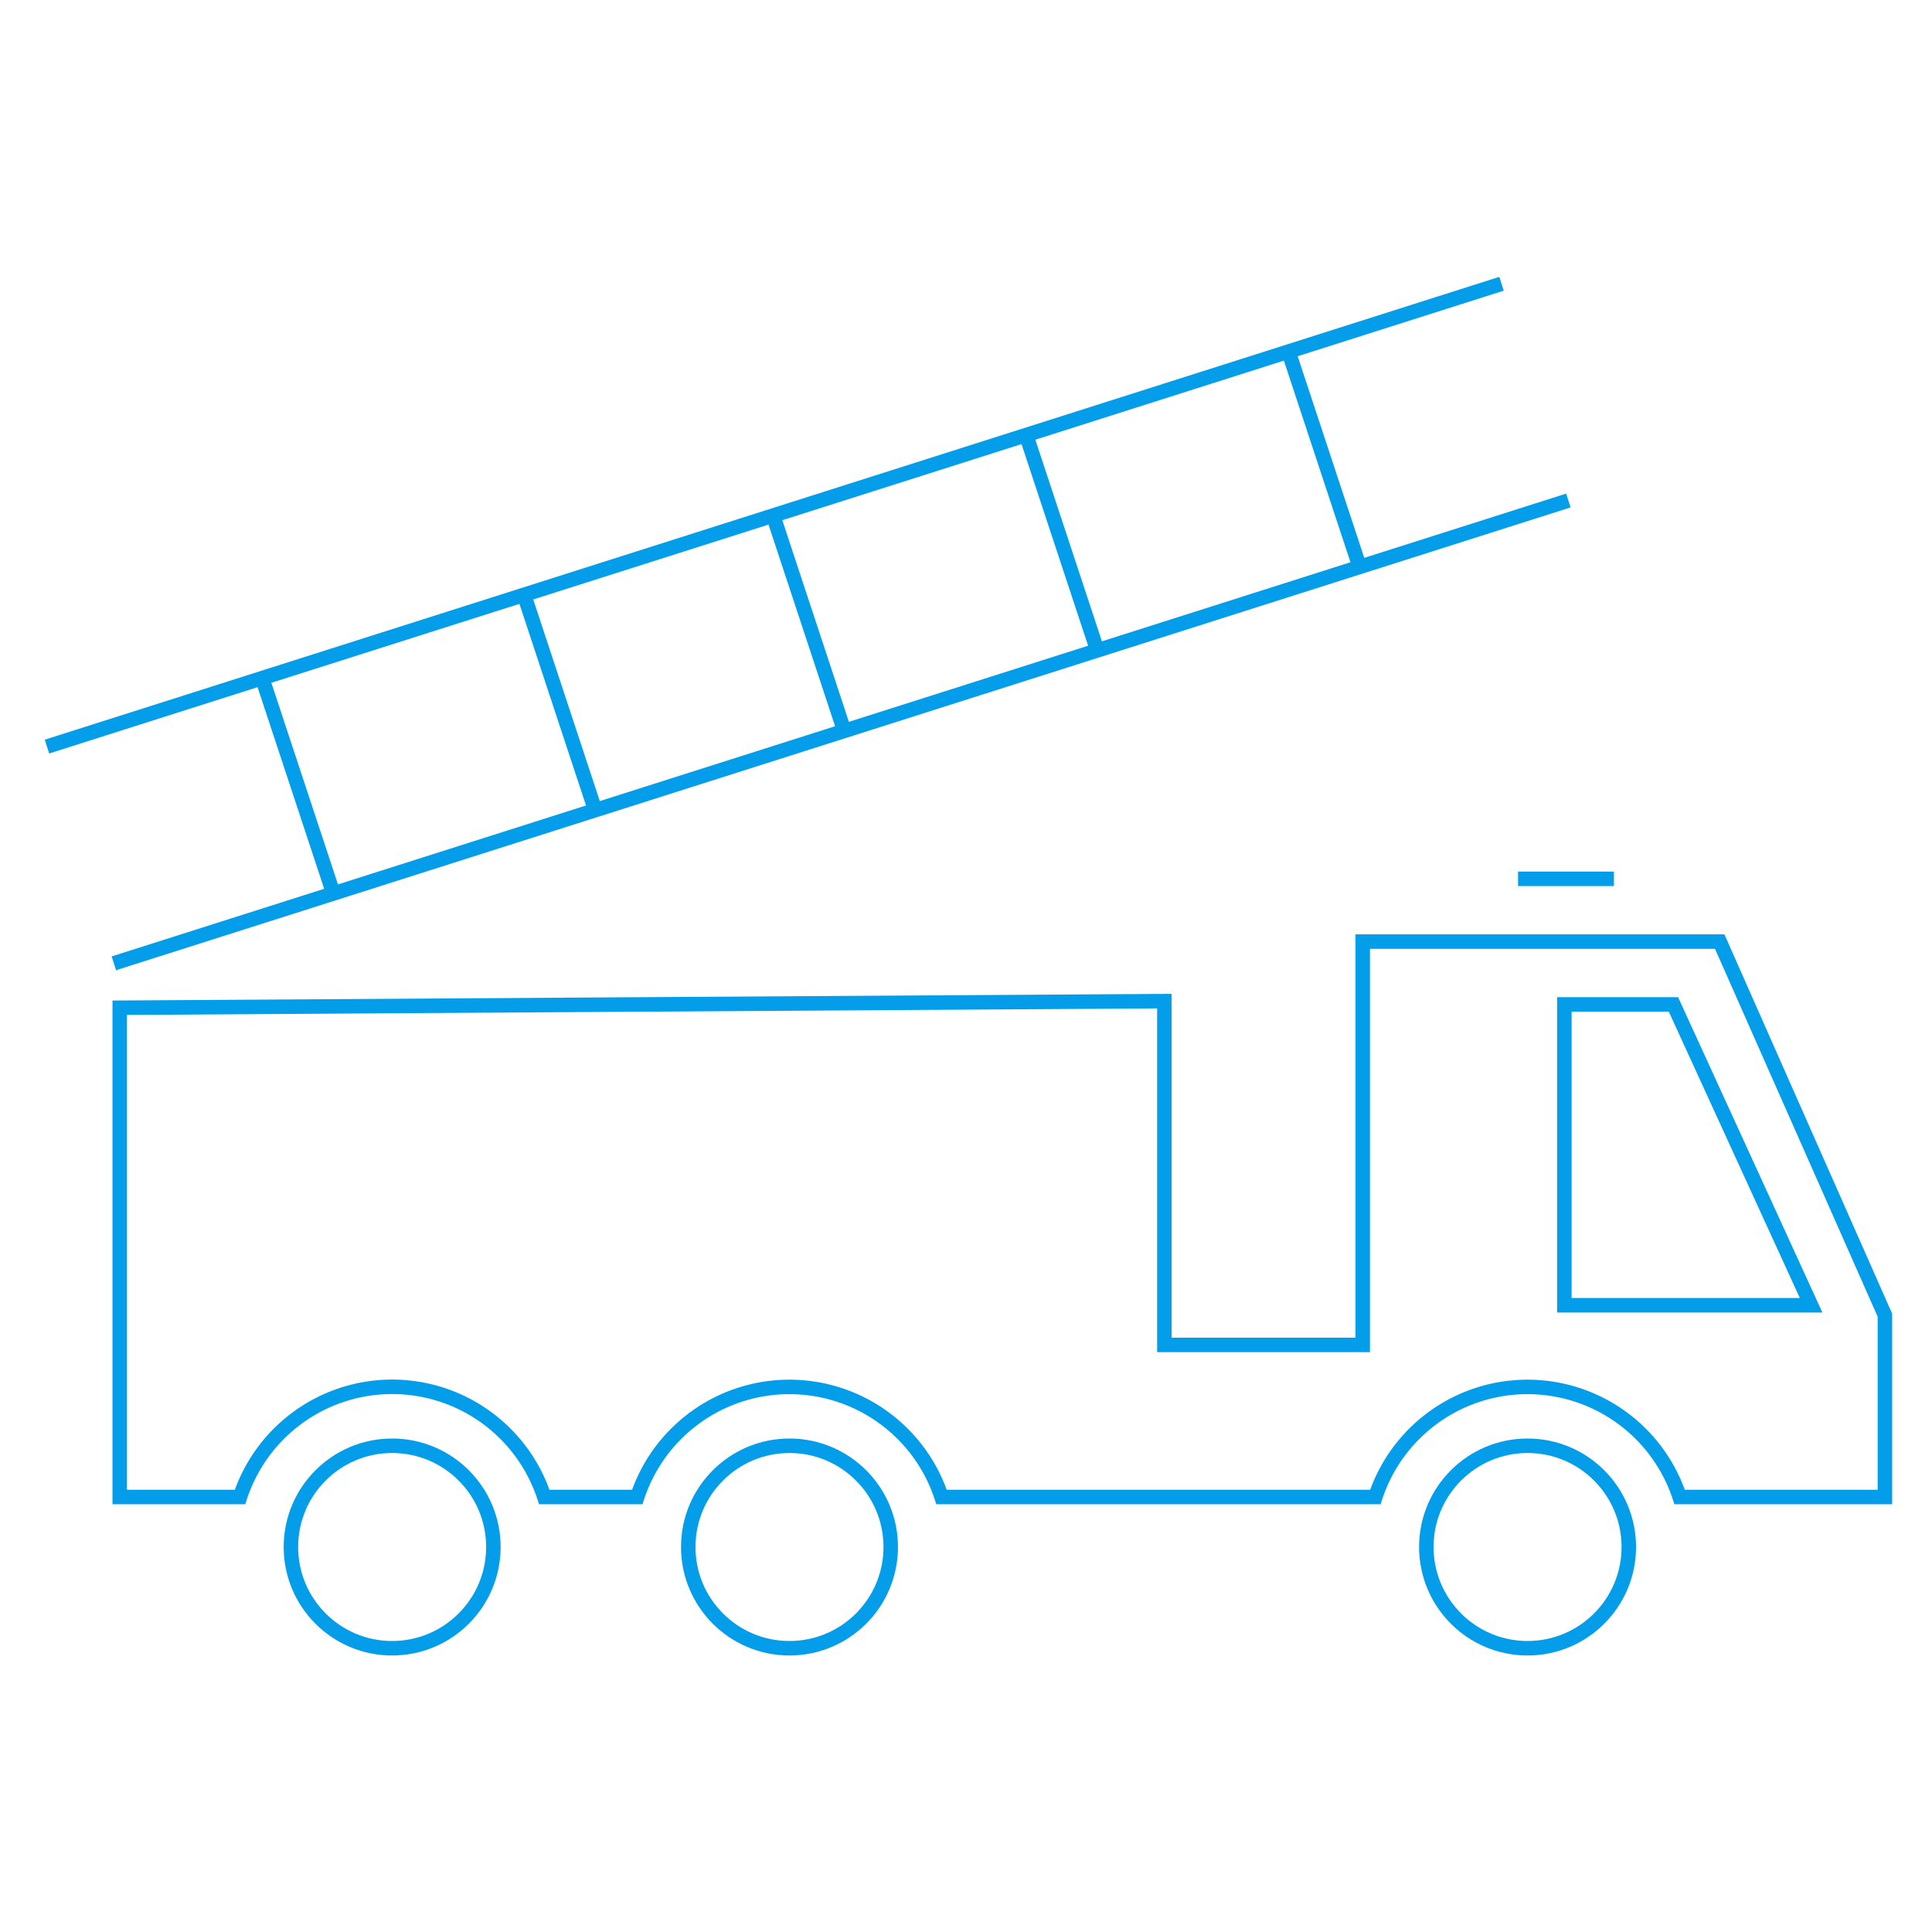 <svg id="Layer_1" data-name="Layer 1" xmlns="http://www.w3.org/2000/svg" viewBox="0 0 800 800"><defs><style>.cls-1{fill:none;stroke:#049de9;stroke-miterlimit:10;stroke-width:6px;}</style></defs><title>Fire safetyomaxe icons</title><line class="cls-1" x1="19.45" y1="309.14" x2="621.75" y2="117.5"/><line class="cls-1" x1="47.14" y1="398.89" x2="649.43" y2="207.25"/><line class="cls-1" x1="108.57" y1="280.79" x2="138.03" y2="369.97"/><line class="cls-1" x1="216.61" y1="245.1" x2="246.06" y2="334.29"/><line class="cls-1" x1="319.38" y1="211.16" x2="348.83" y2="300.35"/><line class="cls-1" x1="424.94" y1="180.23" x2="454.4" y2="269.42"/><line class="cls-1" x1="533.18" y1="144.48" x2="562.64" y2="233.67"/><path class="cls-1" d="M712.1,389.9H564.27v167H482.14V414.54L49.58,417.28V619.87h49.8a66.31,66.31,0,0,1,126,0h38.49a66.33,66.33,0,0,1,126,0H569.5a66.33,66.33,0,0,1,126,0h85V544.58ZM647.77,540.48V415.91h45.17l57,124.57Z"/><line class="cls-1" x1="628.59" y1="363.9" x2="668.29" y2="363.9"/><circle class="cls-1" cx="162.38" cy="640.58" r="41.92"/><circle class="cls-1" cx="326.91" cy="640.58" r="41.92"/><circle class="cls-1" cx="632.53" cy="640.58" r="41.92"/></svg>